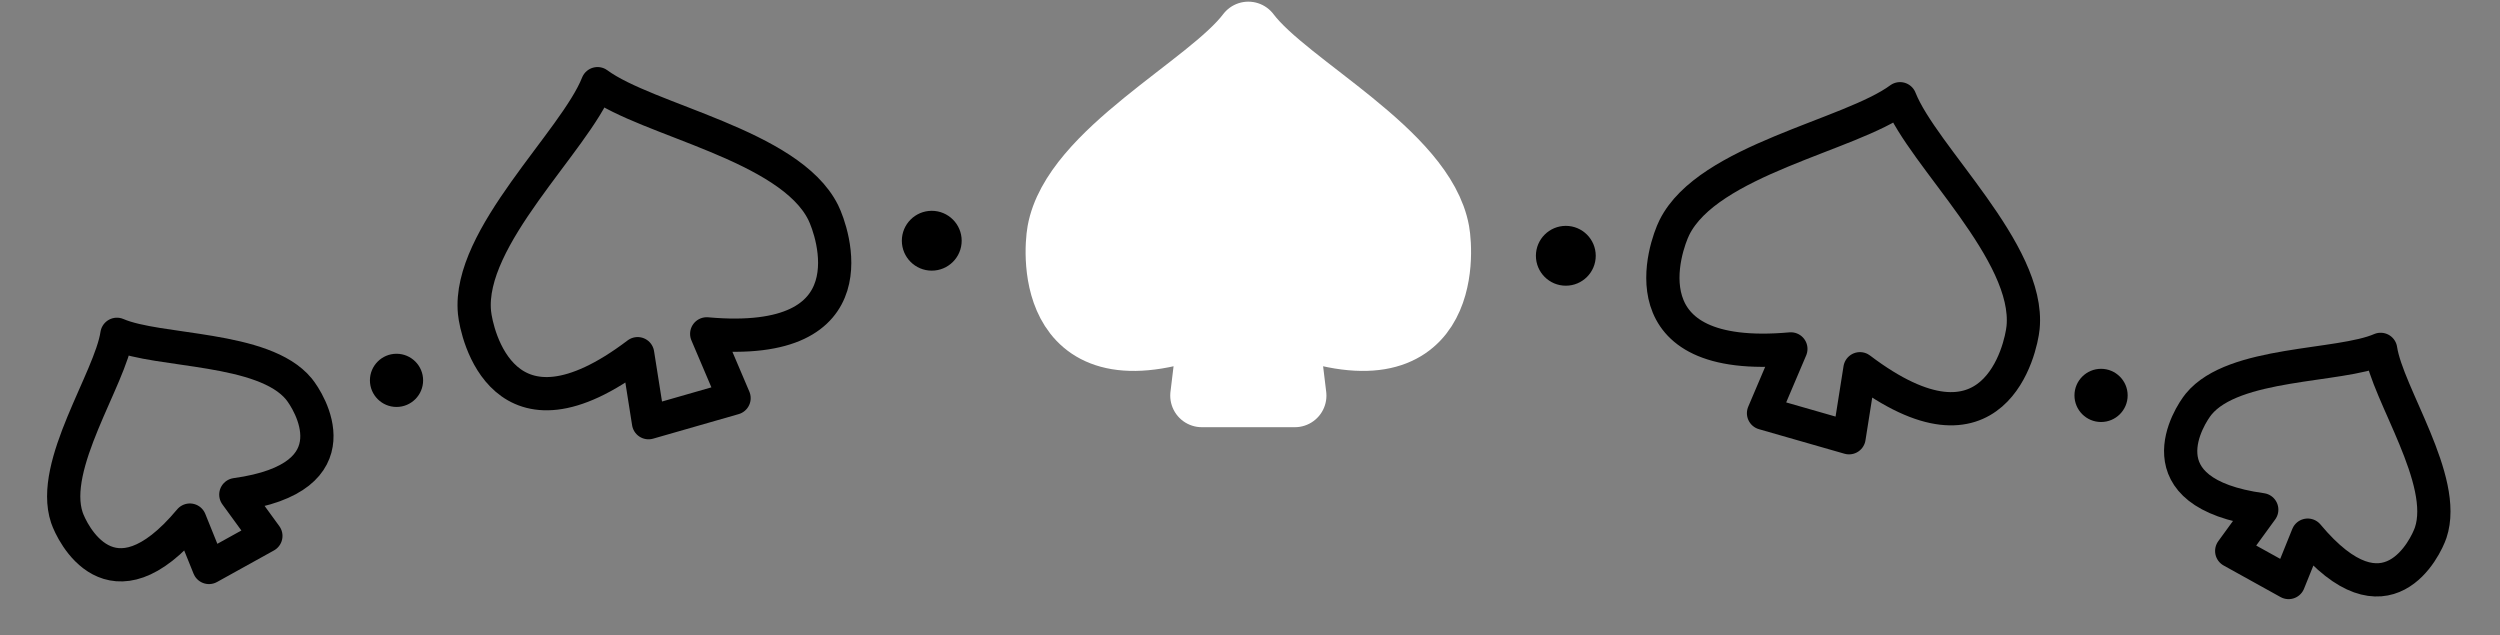 <svg width="752" height="191" viewBox="0 0 752 191" fill="none" xmlns="http://www.w3.org/2000/svg">
    <rect x="0" y="0" width="752" height="191" fill="#808080" stroke="none"/>
    <path d="M318.46 69.652C322.765 45.791 363.662 25.726 375.5 10C387.338 25.726 428.235 45.791 432.54 69.652C433.714 76.159 436.307 116.289 386.8 96.766L389.491 119H361.509L364.2 96.766C314.693 116.289 317.286 76.159 318.46 69.652Z"
          fill="white" stroke="white" stroke-width="19" stroke-linejoin="round"/>
    <path d="M318.46 69.652C322.765 45.791 363.662 25.726 375.5 10C387.338 25.726 428.235 45.791 432.54 69.652C433.714 76.159 436.307 116.289 386.8 96.766L389.491 119H361.509L364.2 96.766C314.693 116.289 317.286 76.159 318.46 69.652Z"
          fill="white" stroke="white" stroke-width="4" stroke-linejoin="round"/>
    <circle cx="9" cy="9" r="9" transform="matrix(-1 0 0 1 479.999 67.94)" fill="black"/>
    <circle cx="8" cy="8" r="8" transform="matrix(-1 0 0 1 639.999 110.94)" fill="black"/>
    <path d="M731.156 160.215C736.456 144.441 718.112 118.538 716.099 105.09C703.628 110.51 671.94 108.68 661.373 121.533C658.491 125.039 643.561 148.232 680.336 153.308L671.297 165.733L688.413 175.221L694.161 160.971C717.952 189.468 729.71 164.516 731.156 160.215Z"
          stroke="black" stroke-width="10" stroke-linejoin="round"/>
    <path d="M608.543 98.534C610.758 75.883 578.348 47.002 571.532 29.698C556.579 40.755 513.786 48.058 503.655 68.438C500.892 73.996 488.126 109.496 538.694 104.953L530.468 124.291L556.195 131.673L559.474 110.916C599.94 141.579 607.938 104.711 608.543 98.534Z"
          stroke="black" stroke-width="10" stroke-linejoin="round"/>
    <circle cx="280.273" cy="72.411" r="9" fill="black"/>
    <circle cx="119.273" cy="114.411" r="8" fill="black"/>
    <path d="M20.117 155.686C14.816 139.912 33.161 114.009 35.173 100.561C47.644 105.981 79.332 104.15 89.9 117.004C92.782 120.51 107.711 143.703 70.937 148.779L79.975 161.204L62.859 170.692L57.112 156.442C33.32 184.939 21.562 159.987 20.117 155.686Z"
          stroke="black" stroke-width="10" stroke-linejoin="round"/>
    <path d="M142.73 94.005C140.514 71.354 172.924 42.473 179.74 25.169C194.693 36.227 237.486 43.529 247.617 63.909C250.38 69.467 263.147 104.967 212.578 100.424L220.805 119.762L195.077 127.144L191.799 106.387C151.332 137.05 143.334 100.182 142.73 94.005Z"
          stroke="black" stroke-width="10" stroke-linejoin="round"/>
</svg>
